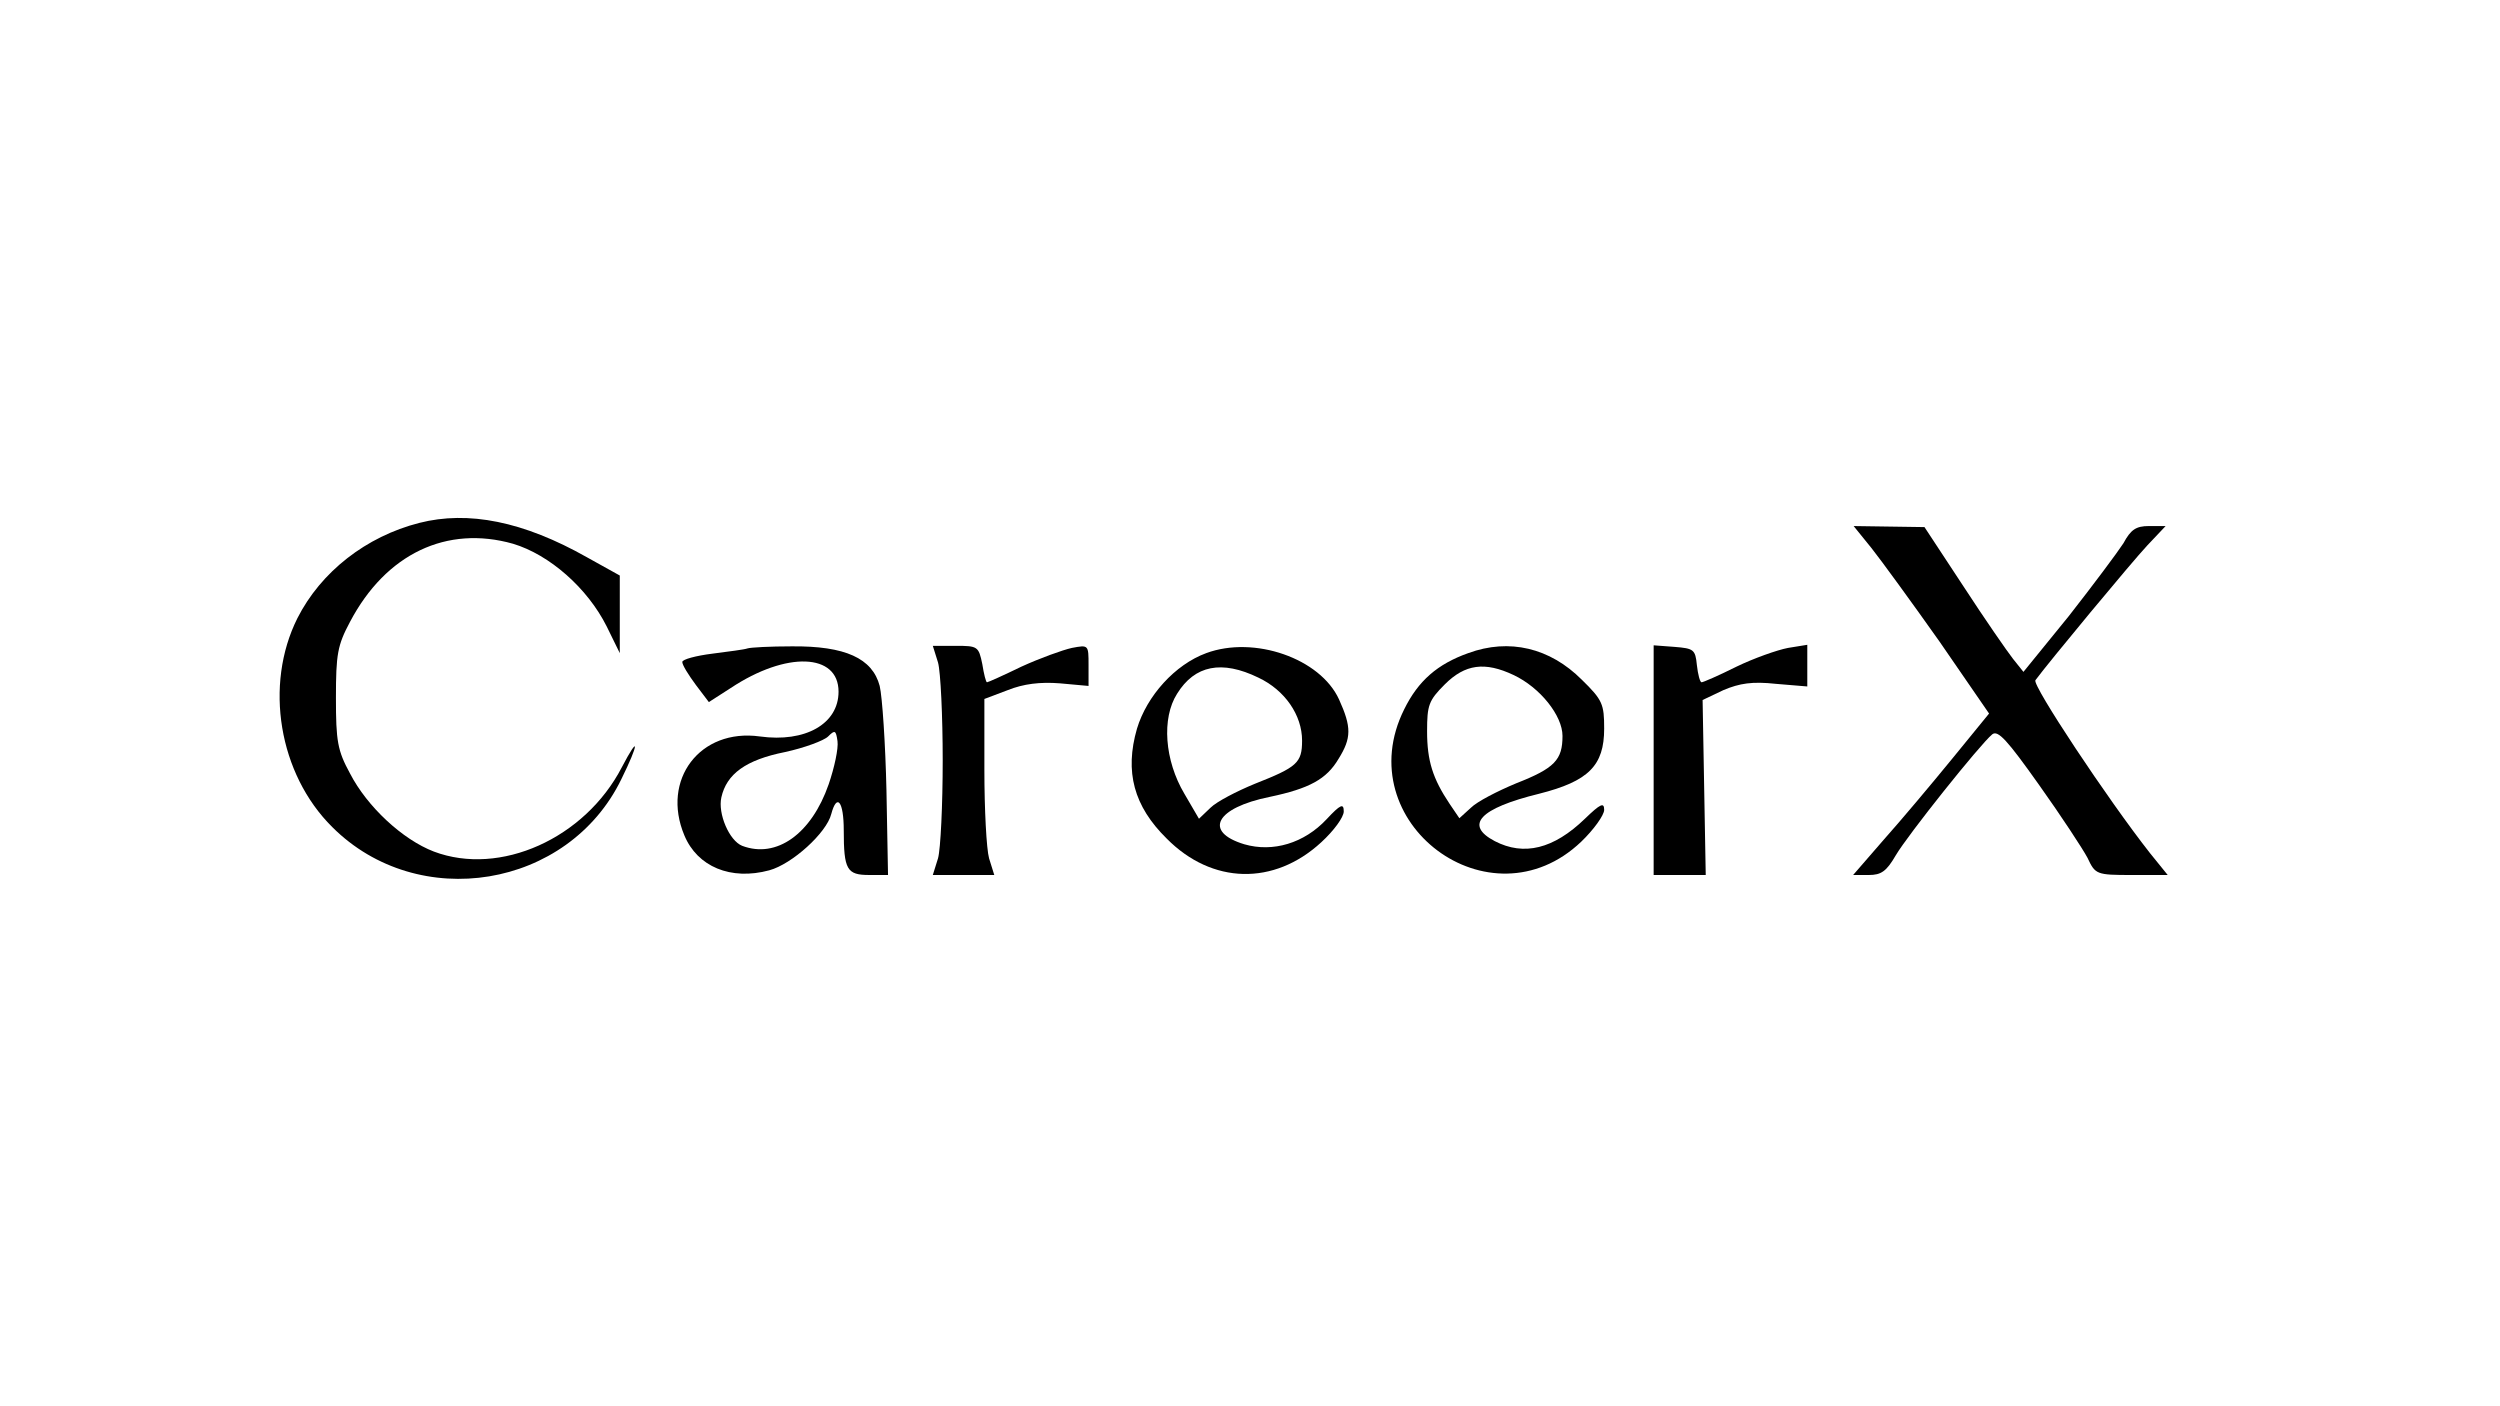 <?xml version="1.0" standalone="no"?>
<!DOCTYPE svg PUBLIC "-//W3C//DTD SVG 20010904//EN"
 "http://www.w3.org/TR/2001/REC-SVG-20010904/DTD/svg10.dtd">
<svg version="1.0" xmlns="http://www.w3.org/2000/svg"
 width="480pt" height="270pt" viewBox="0 0 480 270"
 preserveAspectRatio="xMidYMid meet">

<g transform="translate(0,270) scale(0.1,-0.1)"
fill="#000000" stroke="none">
<path d="M805 1696 c-102 -26 -189 -94 -234 -183 -64 -128 -36 -299 67 -401
165 -165 453 -118 555 92 34 69 35 88 1 23 -71 -137 -234 -210 -361 -162 -60
23 -128 86 -161 150 -24 44 -27 62 -27 145 0 84 3 101 27 146 69 131 186 186
313 150 70 -21 143 -85 180 -159 l25 -51 0 75 0 74 -63 35 c-122 69 -228 90
-322 66z"/>
<path d="M3593 1648 c19 -24 78 -105 131 -180 l95 -138 -71 -87 c-40 -49 -98
-118 -131 -155 l-59 -68 30 0 c24 0 34 7 52 38 23 39 161 212 185 232 11 9 29
-11 90 -97 42 -59 84 -123 93 -140 15 -32 17 -33 85 -33 l69 0 -34 42 c-81
103 -227 323 -220 332 25 34 185 227 215 259 l35 37 -32 0 c-25 0 -35 -7 -49
-33 -11 -17 -58 -80 -105 -140 l-87 -107 -20 25 c-11 14 -54 76 -95 139 l-75
114 -68 1 -68 1 34 -42z"/>
<path d="M1435 1455 c-5 -2 -36 -6 -67 -10 -32 -4 -58 -11 -58 -16 0 -6 12
-25 26 -44 l25 -33 42 27 c107 71 207 67 207 -7 0 -62 -64 -98 -151 -86 -115
16 -190 -83 -145 -190 25 -60 89 -87 163 -67 44 12 110 72 119 108 11 41 24
24 24 -31 0 -76 6 -86 49 -86 l36 0 -3 162 c-2 90 -8 180 -13 201 -14 53 -66
77 -169 76 -41 0 -79 -2 -85 -4z m156 -261 c-33 -95 -100 -143 -166 -118 -25
10 -47 62 -40 93 10 45 47 72 122 87 37 8 75 22 83 30 13 13 15 12 18 -9 2
-14 -6 -51 -17 -83z"/>
<path d="M1801 1428 c5 -18 9 -103 9 -188 0 -85 -4 -170 -9 -188 l-10 -32 59
0 59 0 -10 32 c-5 18 -9 94 -9 170 l0 136 45 17 c30 12 62 16 100 13 l55 -5 0
40 c0 39 0 39 -32 33 -18 -4 -62 -20 -97 -36 -35 -17 -64 -30 -66 -30 -2 0 -6
16 -9 35 -7 34 -9 35 -51 35 l-44 0 10 -32z"/>
<path d="M2316 1446 c-60 -22 -114 -82 -133 -145 -24 -83 -6 -149 57 -211 87
-88 206 -91 297 -7 24 22 43 48 43 59 0 16 -6 14 -33 -15 -43 -46 -103 -64
-158 -48 -79 24 -55 70 49 91 76 16 109 34 132 73 25 40 25 61 1 114 -36 79
-163 123 -255 89z m100 -47 c51 -24 84 -72 84 -121 0 -43 -10 -51 -91 -83 -34
-14 -73 -34 -85 -46 l-22 -21 -28 48 c-38 64 -44 145 -14 192 34 55 86 65 156
31z"/>
<path d="M2819 1446 c-59 -21 -96 -53 -123 -108 -108 -217 165 -421 340 -254
24 23 44 51 44 61 0 15 -7 12 -37 -17 -60 -58 -117 -72 -173 -43 -59 31 -29
63 85 91 95 24 125 54 125 125 0 47 -3 55 -43 94 -61 61 -139 80 -218 51z m87
-42 c51 -24 94 -78 94 -117 0 -46 -15 -62 -89 -91 -36 -15 -75 -35 -87 -47
l-22 -20 -19 28 c-32 48 -43 82 -43 139 0 50 3 59 34 90 39 39 77 44 132 18z"/>
<path d="M3175 1240 l0 -220 50 0 50 0 -3 168 -3 168 40 19 c31 13 55 17 101
12 l60 -5 0 40 0 40 -37 -6 c-21 -4 -66 -20 -99 -36 -34 -17 -64 -30 -67 -30
-3 0 -7 15 -9 33 -3 30 -6 32 -43 35 l-40 3 0 -221z"/>
</g>
</svg>
